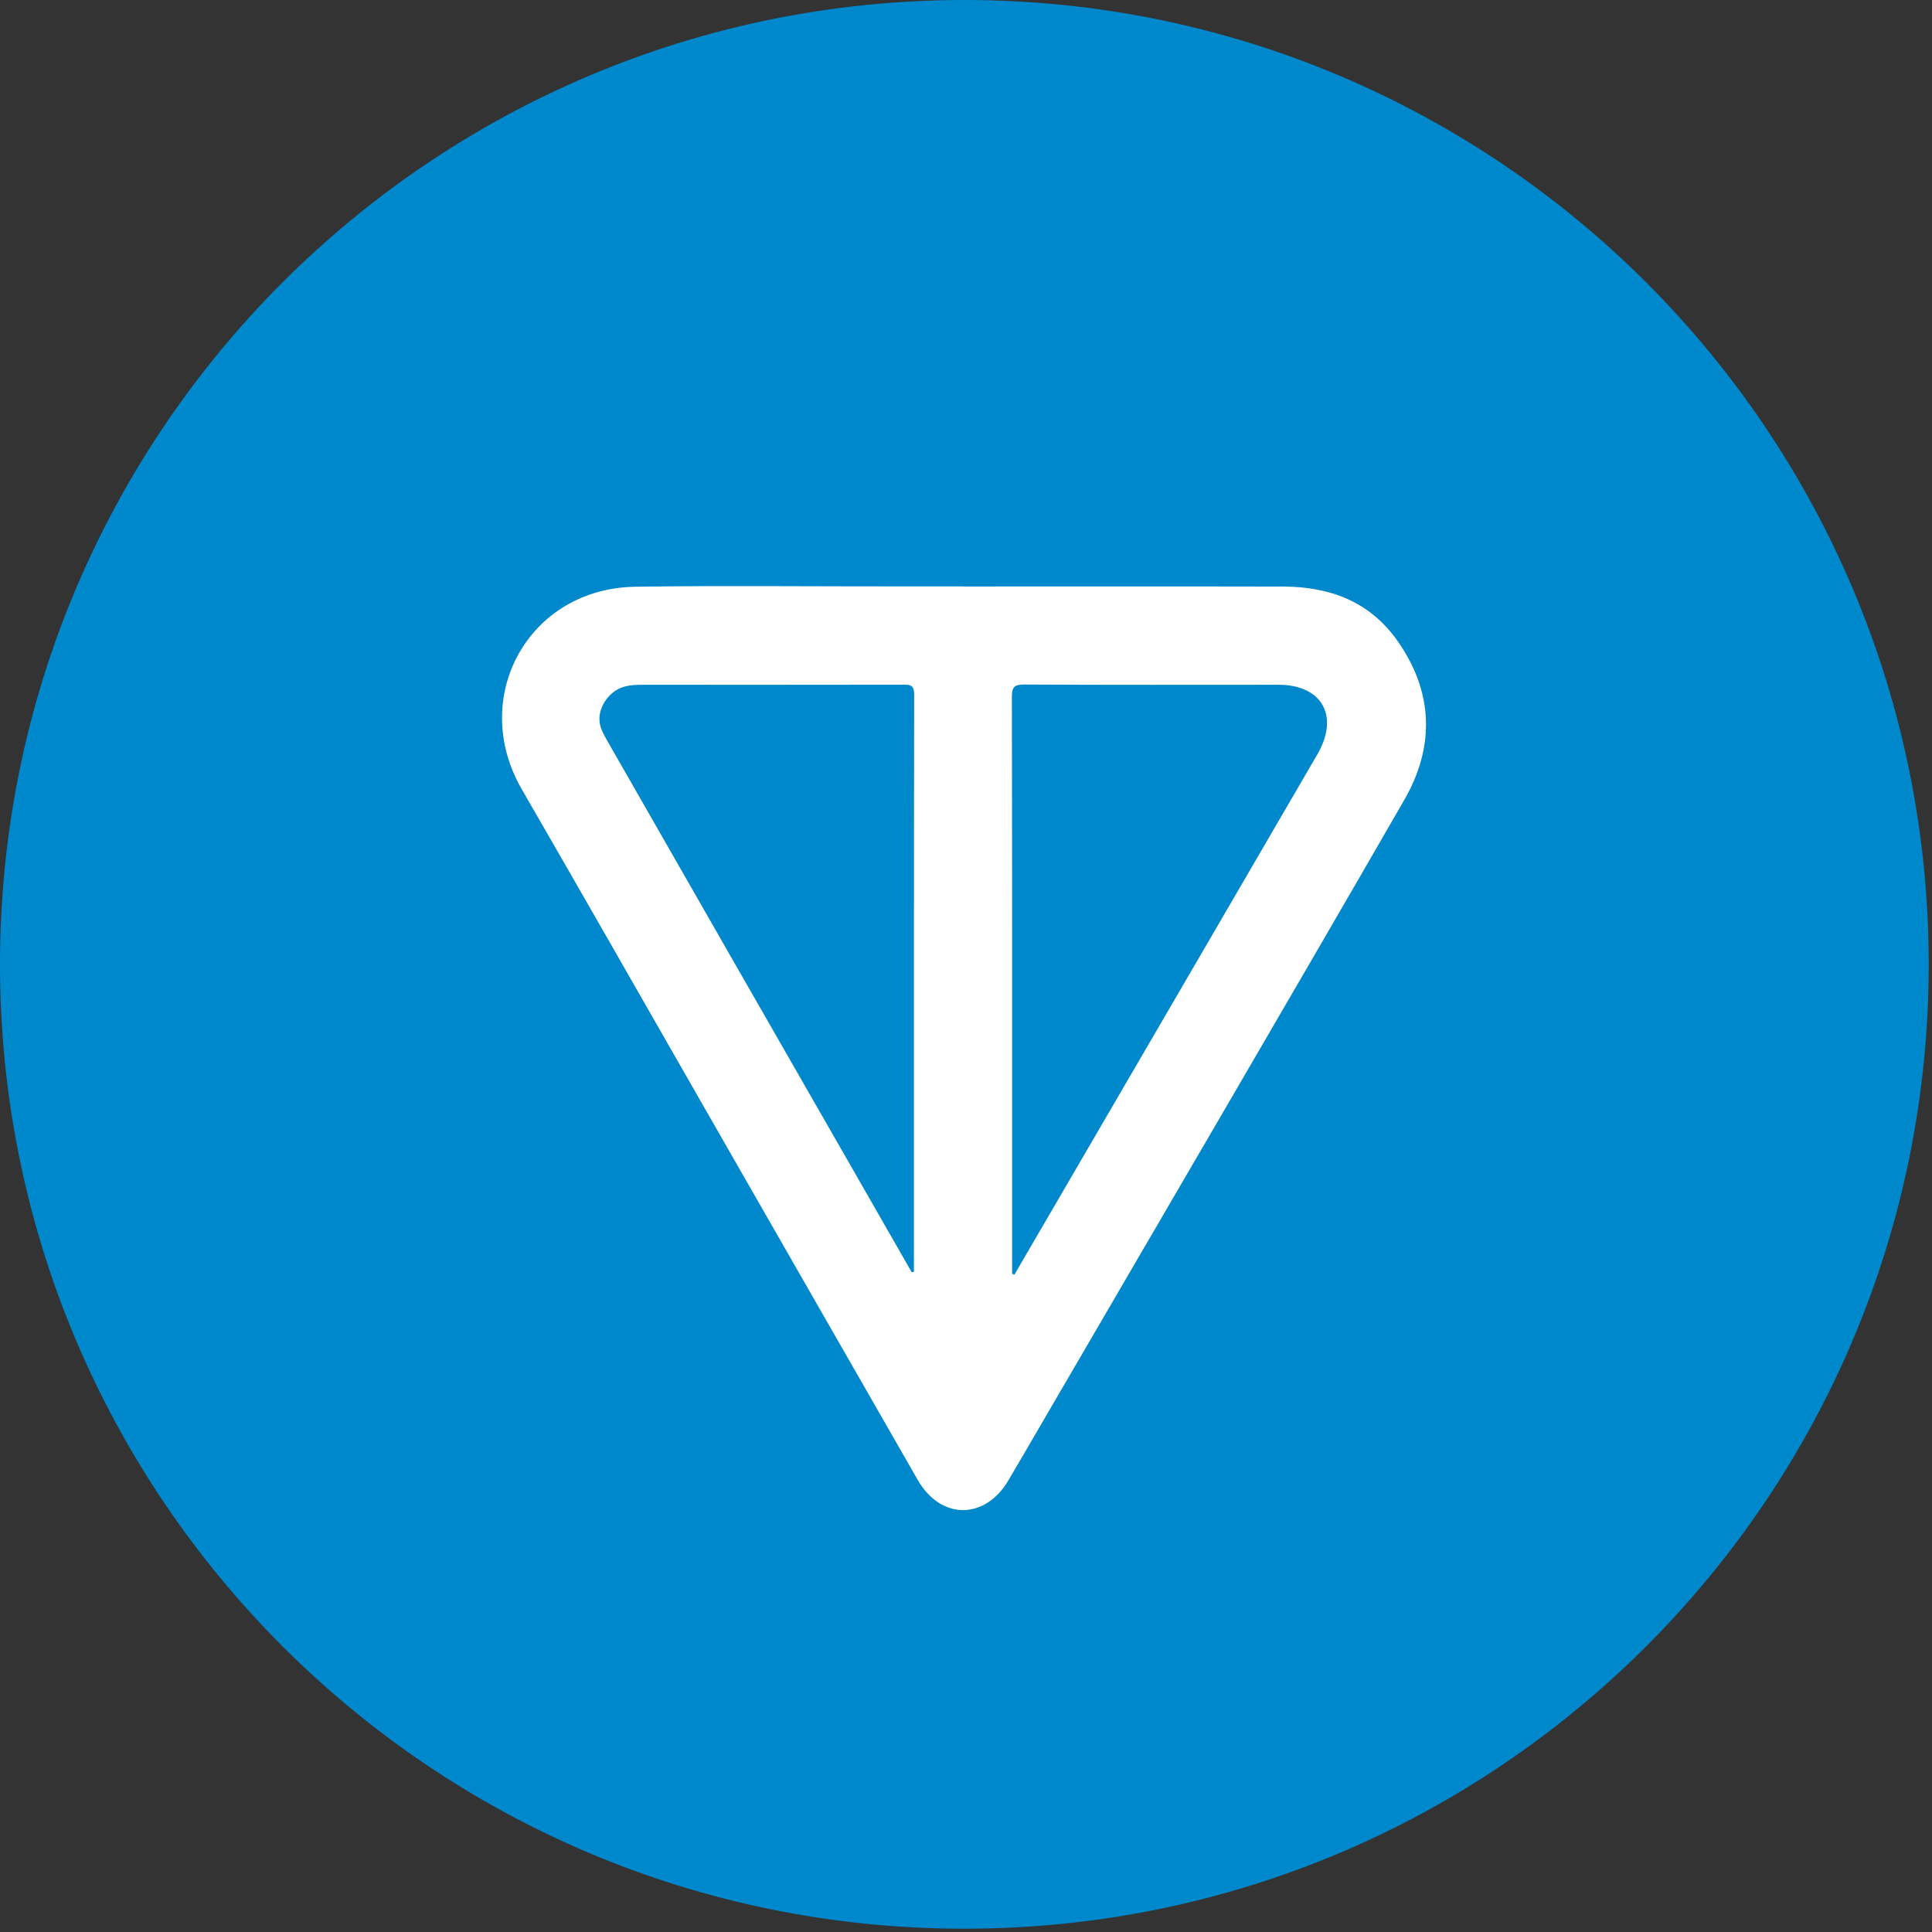 <svg width="23" height="23" viewBox="0 0 23 23" fill="none" xmlns="http://www.w3.org/2000/svg">
<rect x="0" y="0" width="23" height="23" fill="#333333" stroke="none"/>
<path d="M11.481 22.961C17.821 22.961 22.961 17.821 22.961 11.481C22.961 5.14 17.821 6.10352e-05 11.481 6.10352e-05C5.14 6.10352e-05 0 5.14 0 11.481C0 17.821 5.14 22.961 11.481 22.961Z" fill="#0088CC"/>
<path d="M11.466 6.982C12.737 6.982 14.009 6.98 15.28 6.983C15.831 6.985 16.305 7.16 16.635 7.627C17.068 8.24 17.082 8.891 16.717 9.524C15.305 11.973 13.876 14.412 12.453 16.856C12.303 17.112 12.155 17.37 12.004 17.625C11.723 18.098 11.198 18.095 10.924 17.616C10.059 16.109 9.197 14.602 8.333 13.095C7.627 11.862 6.923 10.627 6.212 9.397C5.577 8.299 6.293 7.003 7.564 6.985C8.612 6.97 9.659 6.982 10.706 6.981C10.96 6.981 11.213 6.981 11.466 6.981L11.466 6.982ZM12.05 15.164L12.076 15.175C12.254 14.87 12.431 14.565 12.609 14.26C13.634 12.499 14.661 10.739 15.685 8.977C15.947 8.523 15.737 8.152 15.221 8.152C14.213 8.152 13.205 8.155 12.197 8.149C12.075 8.149 12.046 8.177 12.046 8.299C12.05 10.174 12.049 12.047 12.049 13.922C12.049 14.336 12.049 14.75 12.049 15.164L12.05 15.164ZM10.855 15.145L10.88 15.142C10.88 15.115 10.88 15.088 10.88 15.061C10.88 12.797 10.879 10.533 10.883 8.27C10.883 8.154 10.836 8.15 10.747 8.151C9.724 8.153 8.702 8.152 7.679 8.152C7.591 8.152 7.504 8.152 7.418 8.179C7.239 8.235 7.103 8.444 7.143 8.624C7.161 8.703 7.205 8.777 7.246 8.848C8.195 10.507 9.145 12.165 10.096 13.823C10.348 14.264 10.601 14.705 10.854 15.146L10.855 15.145Z" fill="white"/>
</svg>
